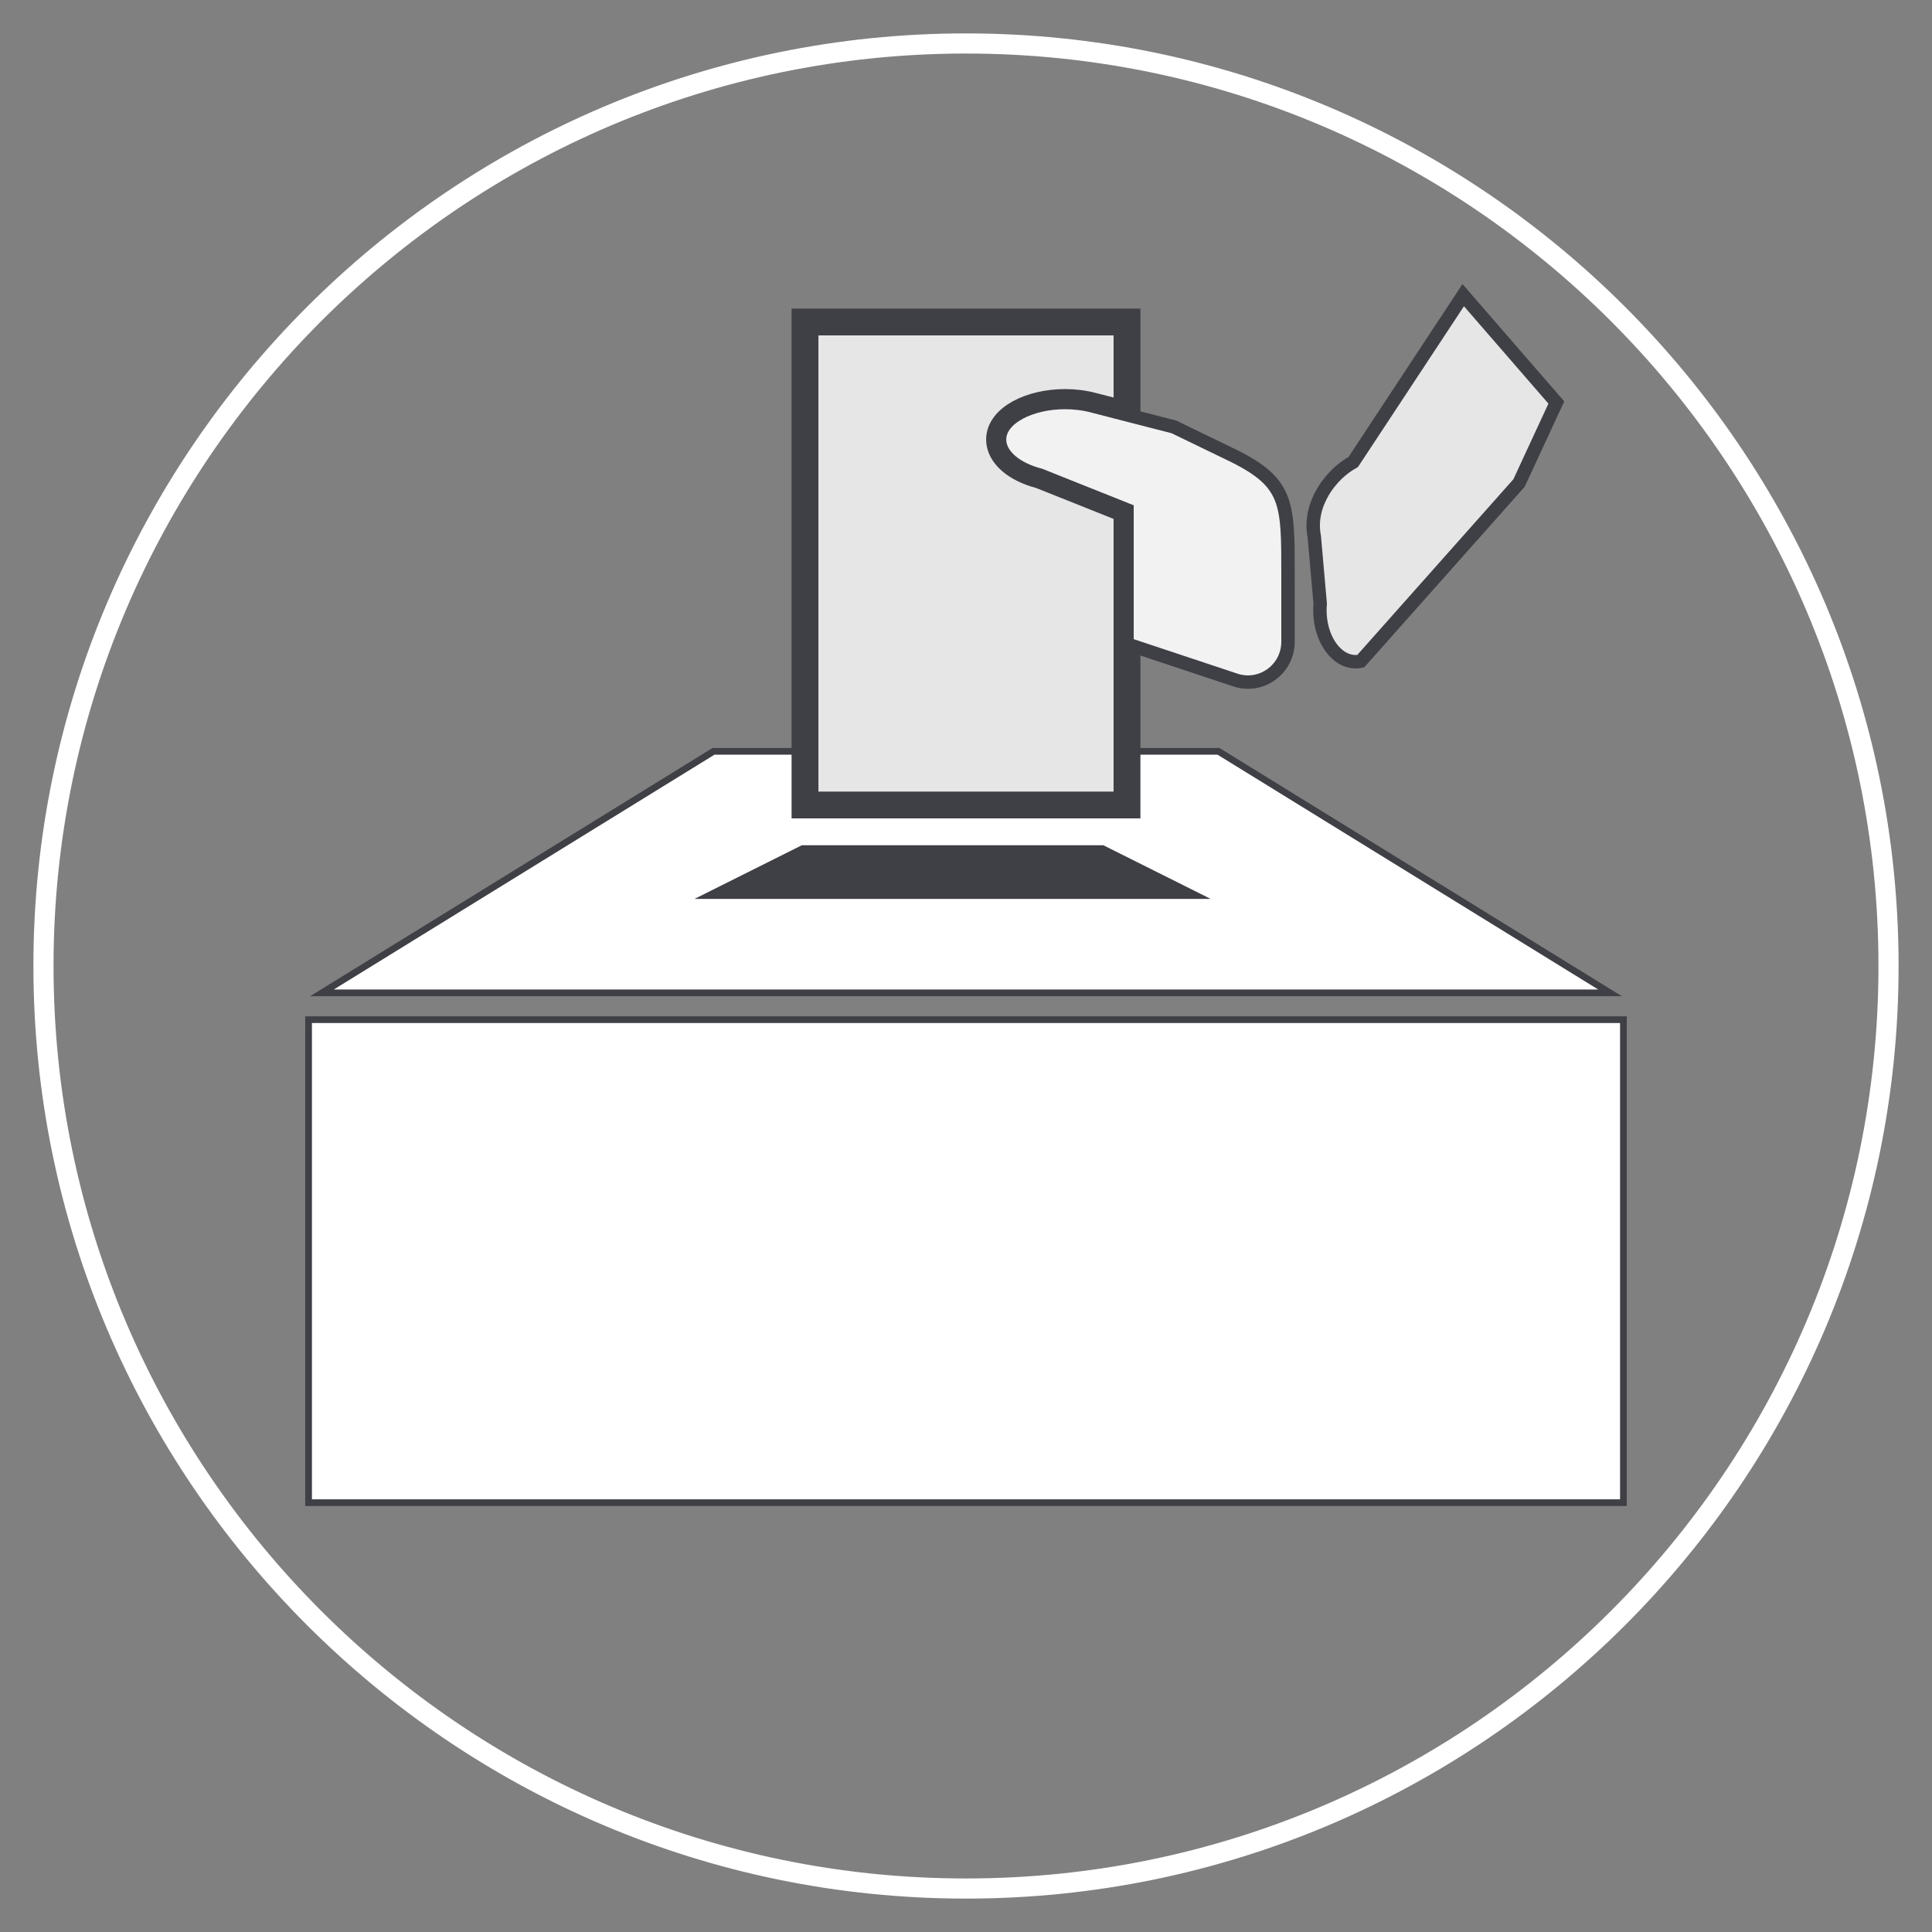 <?xml version="1.0" encoding="UTF-8"?>
<svg id="Layer_1" xmlns="http://www.w3.org/2000/svg" viewBox="0 0 72 72">
  <rect x="0" y="0" width="72" height="72" fill="#808080" stroke="none"/>
  <defs>
    <style>
      .cls-1 {
        fill: #f2f2f2;
      }

      .cls-1, .cls-2 {
        stroke-width: .5px;
      }

      .cls-1, .cls-2, .cls-3, .cls-4, .cls-5, .cls-6 {
        stroke-miterlimit: 10;
      }

      .cls-1, .cls-2, .cls-3, .cls-5, .cls-6 {
        stroke: #3f3f46;
      }

      .cls-2, .cls-5 {
        fill: #e6e6e6;
      }

      .cls-4 {
        fill: none;
        stroke: #fff;
        stroke-width: .75px;
      }

      .cls-6 {
        fill: #fff;
        stroke-width: .25px;
      }
    </style>
  </defs>
  <path class="cls-4" d="M36,70.38C17.05,70.38,1.62,54.95,1.62,36S17.05,1.62,36,1.62s34.38,15.42,34.38,34.38-15.42,34.38-34.38,34.38Z"/>
  <polyline class="cls-6" points="42 28 45.41 28 60 37 12 37 26.59 28 30 28"/>
  <rect class="cls-6" x="11.5" y="38" width="49" height="18"/>
  <polygon class="cls-3" points="43 33 28 33 30 32 41 32 43 33"/>
  <path class="cls-5" d="M37.25,16.38c0,.57.59,1.09,1.52,1.33l3.23,1.29v11h-12V12h12v3.46l-1.28-.33c-.34-.09-.69-.13-1.03-.13-1.28,0-2.44.58-2.44,1.38Z"/>
  <path class="cls-1" d="M48,21.34v2.58c0,1.02-1,1.75-1.97,1.42l-4.03-1.34v-5l-3.23-1.29c-.93-.24-1.52-.76-1.52-1.33,0-.8,1.16-1.38,2.44-1.38.34,0,.69.04,1.03.13l1.28.33,1.75.45,2.25,1.09c2,1,2,1.76,2,4.34Z"/>
  <path class="cls-2" d="M50.43,17.22l4.1-6.22,3.47,4-1.39,3-5.9,6.64c-.87.18-1.62-.89-1.51-2.14l-.22-2.5c-.24-1.21.63-2.34,1.45-2.78Z"/>
</svg>